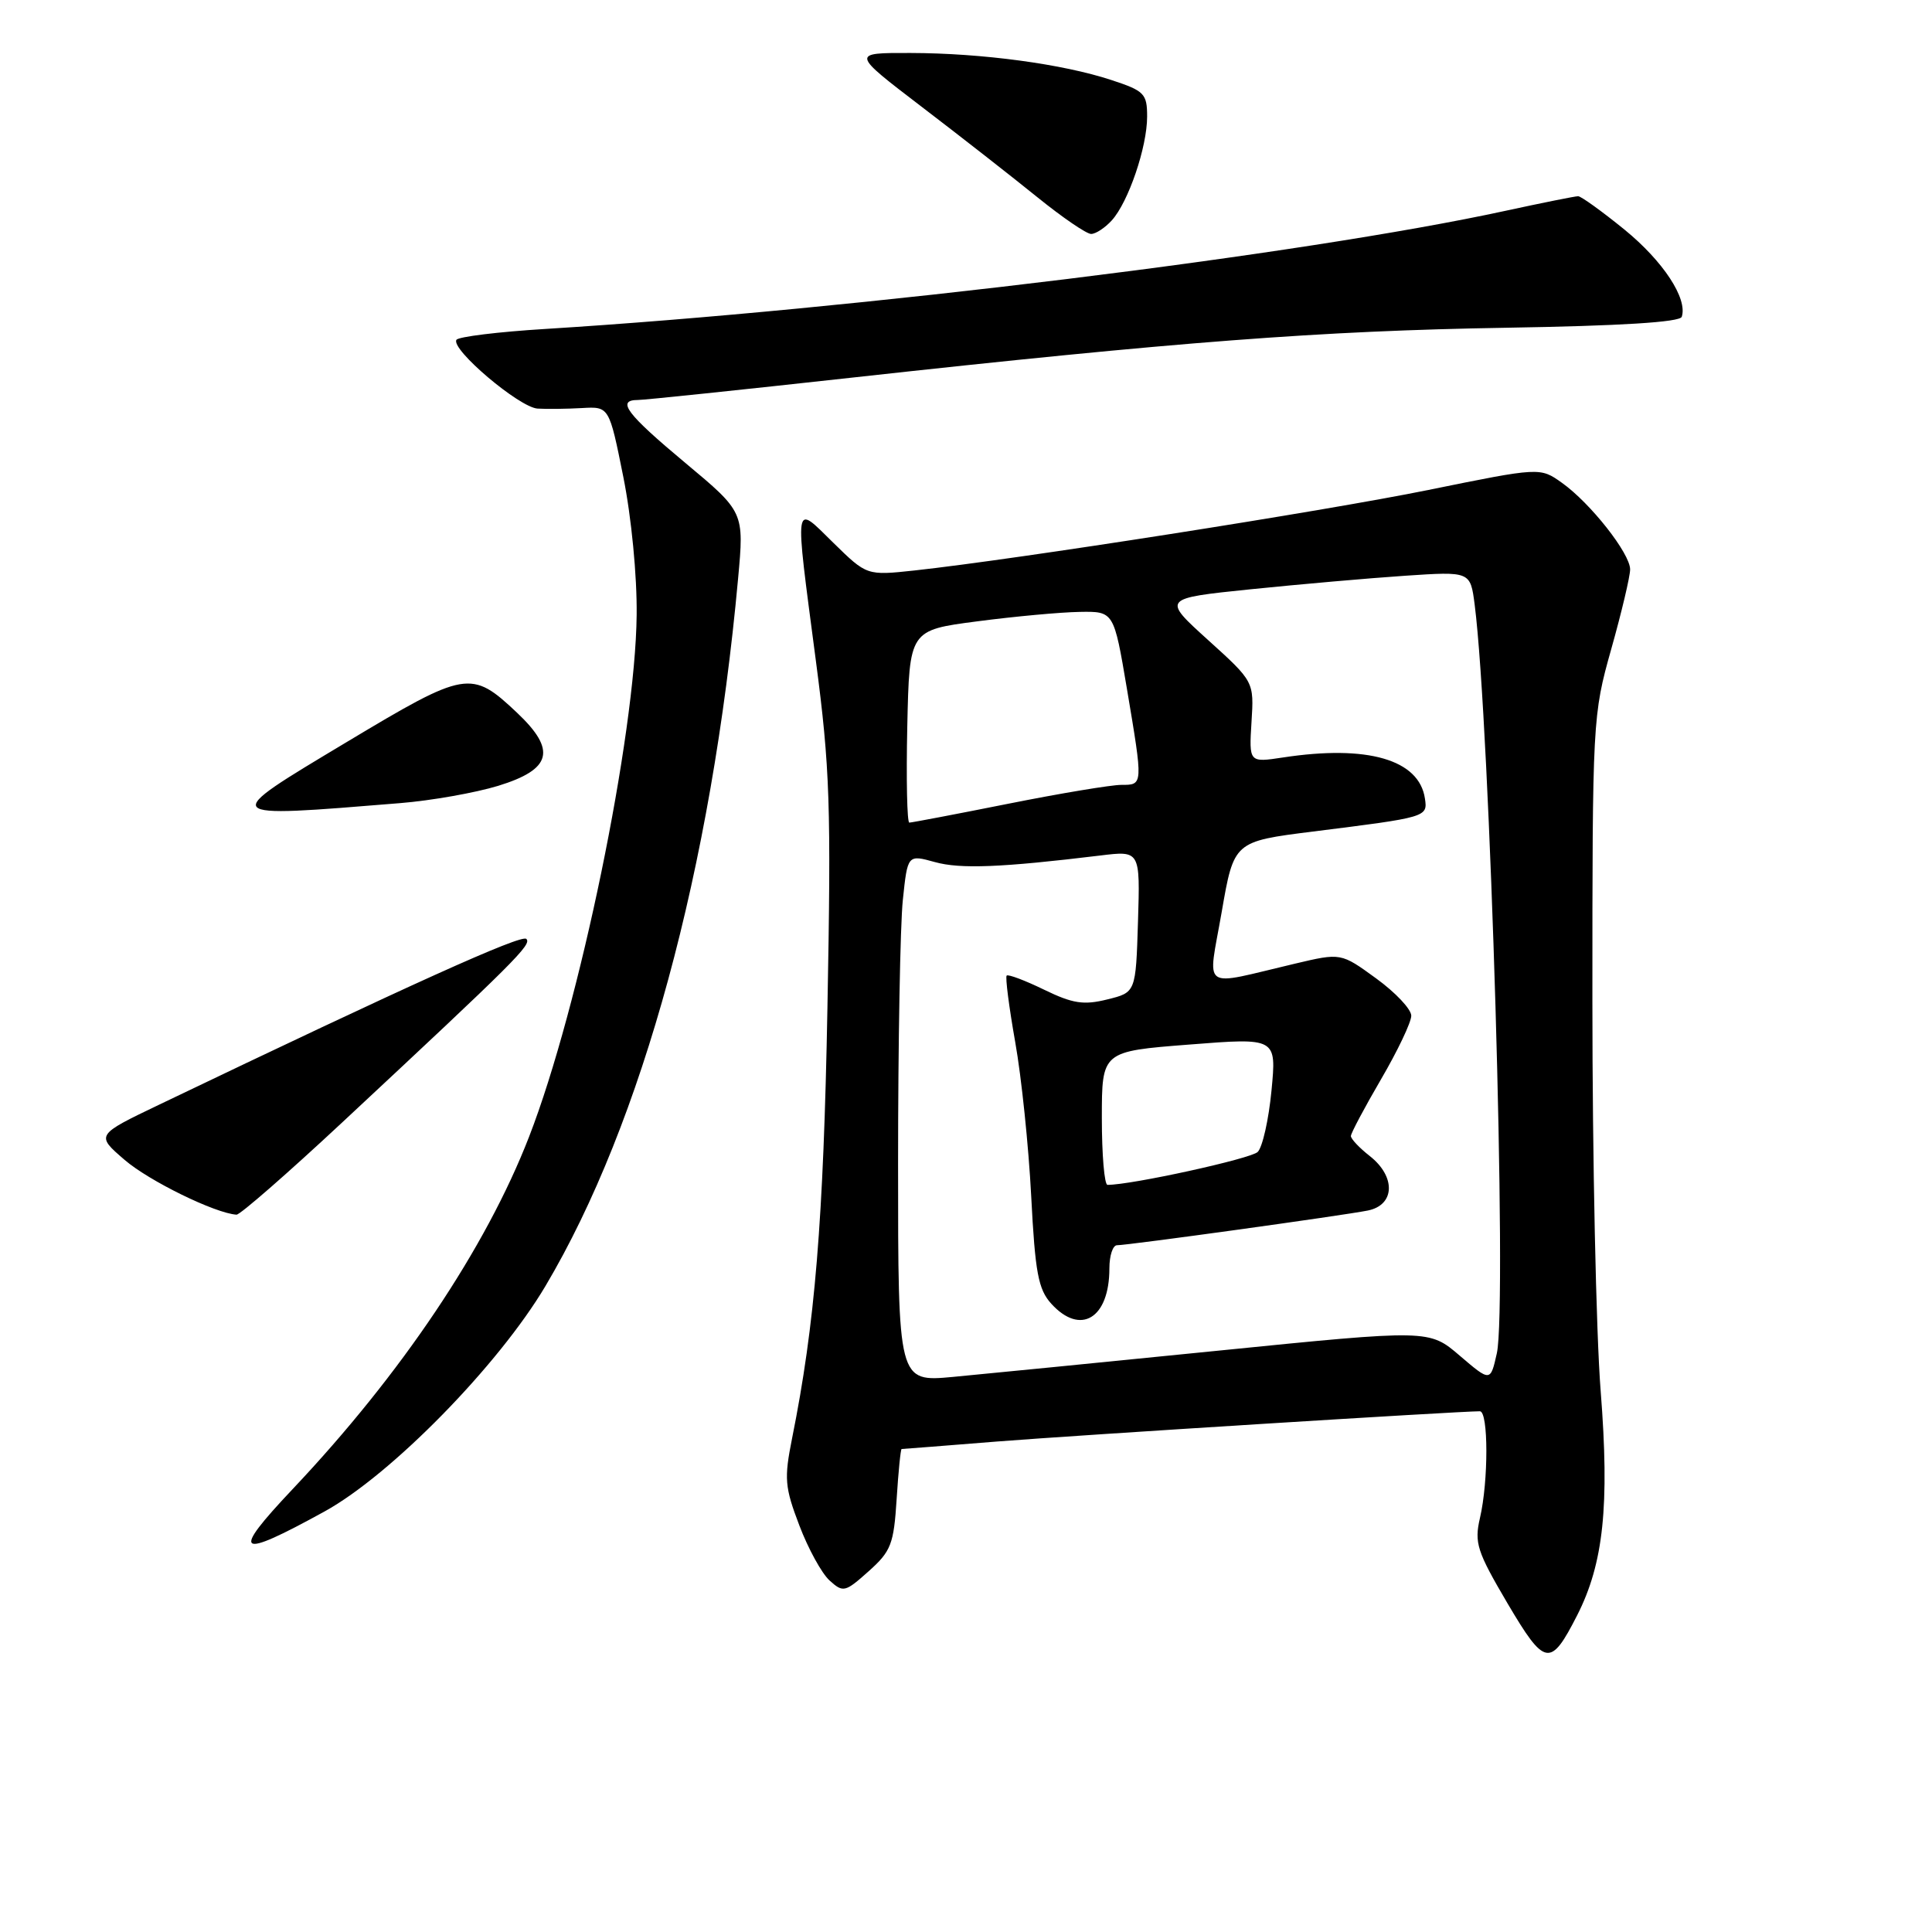 <?xml version="1.0" encoding="UTF-8" standalone="no"?>
<!DOCTYPE svg PUBLIC "-//W3C//DTD SVG 1.1//EN" "http://www.w3.org/Graphics/SVG/1.1/DTD/svg11.dtd" >
<svg xmlns="http://www.w3.org/2000/svg" xmlns:xlink="http://www.w3.org/1999/xlink" version="1.1" viewBox="0 0 256 256">
 <g >
 <path fill="currentColor"
d=" M 208.98 214.04 C 212.48 207.17 213.29 199.51 212.10 184.36 C 211.49 176.67 211.00 153.40 211.00 132.64 C 211.00 95.41 211.03 94.77 213.50 86.00 C 214.88 81.11 216.00 76.36 216.00 75.45 C 216.00 73.34 210.75 66.67 206.97 63.98 C 204.07 61.91 204.07 61.91 189.28 64.92 C 175.24 67.77 134.74 74.11 121.18 75.59 C 114.86 76.27 114.86 76.27 110.43 71.93 C 105.13 66.73 105.26 65.85 108.10 87.50 C 109.98 101.78 110.14 106.72 109.64 133.50 C 109.12 161.80 107.99 175.48 104.95 190.61 C 103.89 195.92 103.98 197.05 105.91 202.11 C 107.08 205.20 108.89 208.50 109.93 209.43 C 111.72 211.05 111.98 210.99 115.10 208.20 C 118.07 205.55 118.43 204.62 118.81 198.63 C 119.04 194.98 119.34 192.00 119.47 192.00 C 119.60 192.00 125.29 191.56 132.10 191.01 C 142.54 190.18 193.25 187.00 196.09 187.00 C 197.23 187.00 197.24 196.27 196.10 201.15 C 195.34 204.44 195.71 205.58 199.74 212.43 C 204.71 220.85 205.44 220.98 208.98 214.04 Z  M 43.00 200.28 C 51.82 195.43 66.05 180.91 72.28 170.40 C 85.10 148.80 94.30 115.03 97.80 76.67 C 98.61 67.85 98.61 67.85 90.81 61.34 C 83.02 54.84 81.63 53.00 84.53 53.00 C 85.37 53.00 98.09 51.67 112.78 50.05 C 156.03 45.28 175.11 43.83 199.49 43.43 C 214.75 43.18 222.60 42.69 222.84 41.98 C 223.64 39.57 220.39 34.62 215.26 30.43 C 212.27 28.00 209.50 26.00 209.11 26.00 C 208.72 26.00 204.38 26.87 199.45 27.94 C 172.70 33.75 113.59 41.02 72.22 43.59 C 66.02 43.97 60.73 44.62 60.48 45.03 C 59.71 46.28 68.81 53.99 71.23 54.14 C 72.48 54.22 75.13 54.18 77.11 54.07 C 80.72 53.86 80.72 53.86 82.59 63.18 C 83.67 68.56 84.42 76.31 84.36 81.50 C 84.19 97.51 76.78 133.43 70.10 150.64 C 64.38 165.38 53.19 182.06 38.78 197.31 C 30.49 206.09 31.35 206.69 43.00 200.28 Z  M 45.32 148.75 C 68.43 127.21 70.49 125.15 69.74 124.41 C 69.11 123.77 54.25 130.48 21.10 146.37 C 12.69 150.40 12.69 150.40 16.50 153.68 C 19.72 156.47 28.51 160.77 31.34 160.95 C 31.80 160.98 38.09 155.49 45.32 148.75 Z  M 53.00 106.42 C 57.12 106.09 62.98 105.05 66.00 104.13 C 73.12 101.94 73.77 99.41 68.51 94.44 C 62.43 88.71 61.78 88.83 45.95 98.32 C 28.93 108.53 28.80 108.39 53.00 106.42 Z  M 147.32 29.20 C 149.52 26.77 152.00 19.49 152.00 15.45 C 152.00 12.41 151.64 12.04 147.25 10.60 C 140.81 8.48 130.13 7.04 120.64 7.02 C 112.77 7.00 112.77 7.00 122.14 14.16 C 127.29 18.09 134.19 23.49 137.49 26.16 C 140.78 28.82 143.97 31.00 144.58 31.00 C 145.19 31.00 146.42 30.19 147.32 29.20 Z  M 119.00 154.21 C 119.00 138.30 119.28 122.58 119.63 119.26 C 120.26 113.23 120.26 113.23 123.88 114.23 C 127.25 115.17 132.70 114.95 145.79 113.36 C 151.08 112.71 151.08 112.71 150.79 122.11 C 150.50 131.50 150.50 131.50 146.72 132.43 C 143.59 133.21 142.14 132.98 138.35 131.14 C 135.82 129.91 133.59 129.07 133.39 129.27 C 133.19 129.47 133.70 133.43 134.52 138.07 C 135.35 142.71 136.30 151.90 136.64 158.50 C 137.16 168.65 137.58 170.85 139.30 172.75 C 143.18 177.02 147.00 174.69 147.00 168.07 C 147.00 166.38 147.45 165.00 148.01 165.00 C 149.49 165.00 178.03 161.05 181.25 160.40 C 184.85 159.67 184.98 155.91 181.50 153.18 C 180.12 152.10 179.00 150.91 179.00 150.53 C 179.00 150.16 180.80 146.77 183.00 143.00 C 185.20 139.23 187.00 135.45 187.00 134.59 C 187.00 133.72 184.90 131.50 182.34 129.64 C 177.68 126.25 177.68 126.25 171.59 127.69 C 158.88 130.68 160.03 131.50 161.88 120.85 C 163.50 111.50 163.50 111.50 174.00 110.18 C 189.10 108.29 189.18 108.27 188.81 105.81 C 188.05 100.65 181.20 98.66 170.00 100.37 C 165.50 101.05 165.50 101.05 165.83 95.68 C 166.17 90.32 166.17 90.32 160.08 84.81 C 153.98 79.29 153.98 79.29 165.74 78.08 C 172.21 77.42 181.40 76.61 186.17 76.29 C 194.83 75.71 194.83 75.71 195.40 80.11 C 197.45 96.13 199.73 173.09 198.34 179.31 C 197.49 183.11 197.49 183.11 193.43 179.64 C 189.37 176.16 189.37 176.16 161.43 178.97 C 146.07 180.51 130.24 182.08 126.25 182.45 C 119.00 183.12 119.00 183.12 119.00 154.21 Z  M 146.00 148.16 C 146.00 139.31 146.00 139.31 157.58 138.41 C 169.15 137.50 169.15 137.50 168.48 144.50 C 168.11 148.35 167.29 152.01 166.65 152.64 C 165.74 153.54 149.92 157.01 146.75 157.00 C 146.34 157.00 146.00 153.02 146.00 148.16 Z  M 120.22 96.25 C 120.50 83.50 120.50 83.50 129.50 82.33 C 134.45 81.68 140.55 81.12 143.05 81.08 C 147.59 81.00 147.59 81.00 149.32 91.25 C 151.48 104.11 151.49 104.00 148.58 104.00 C 147.25 104.00 140.51 105.12 133.60 106.50 C 126.69 107.88 120.79 109.00 120.49 109.00 C 120.19 109.00 120.07 103.26 120.22 96.25 Z "/>
</g>
</svg>